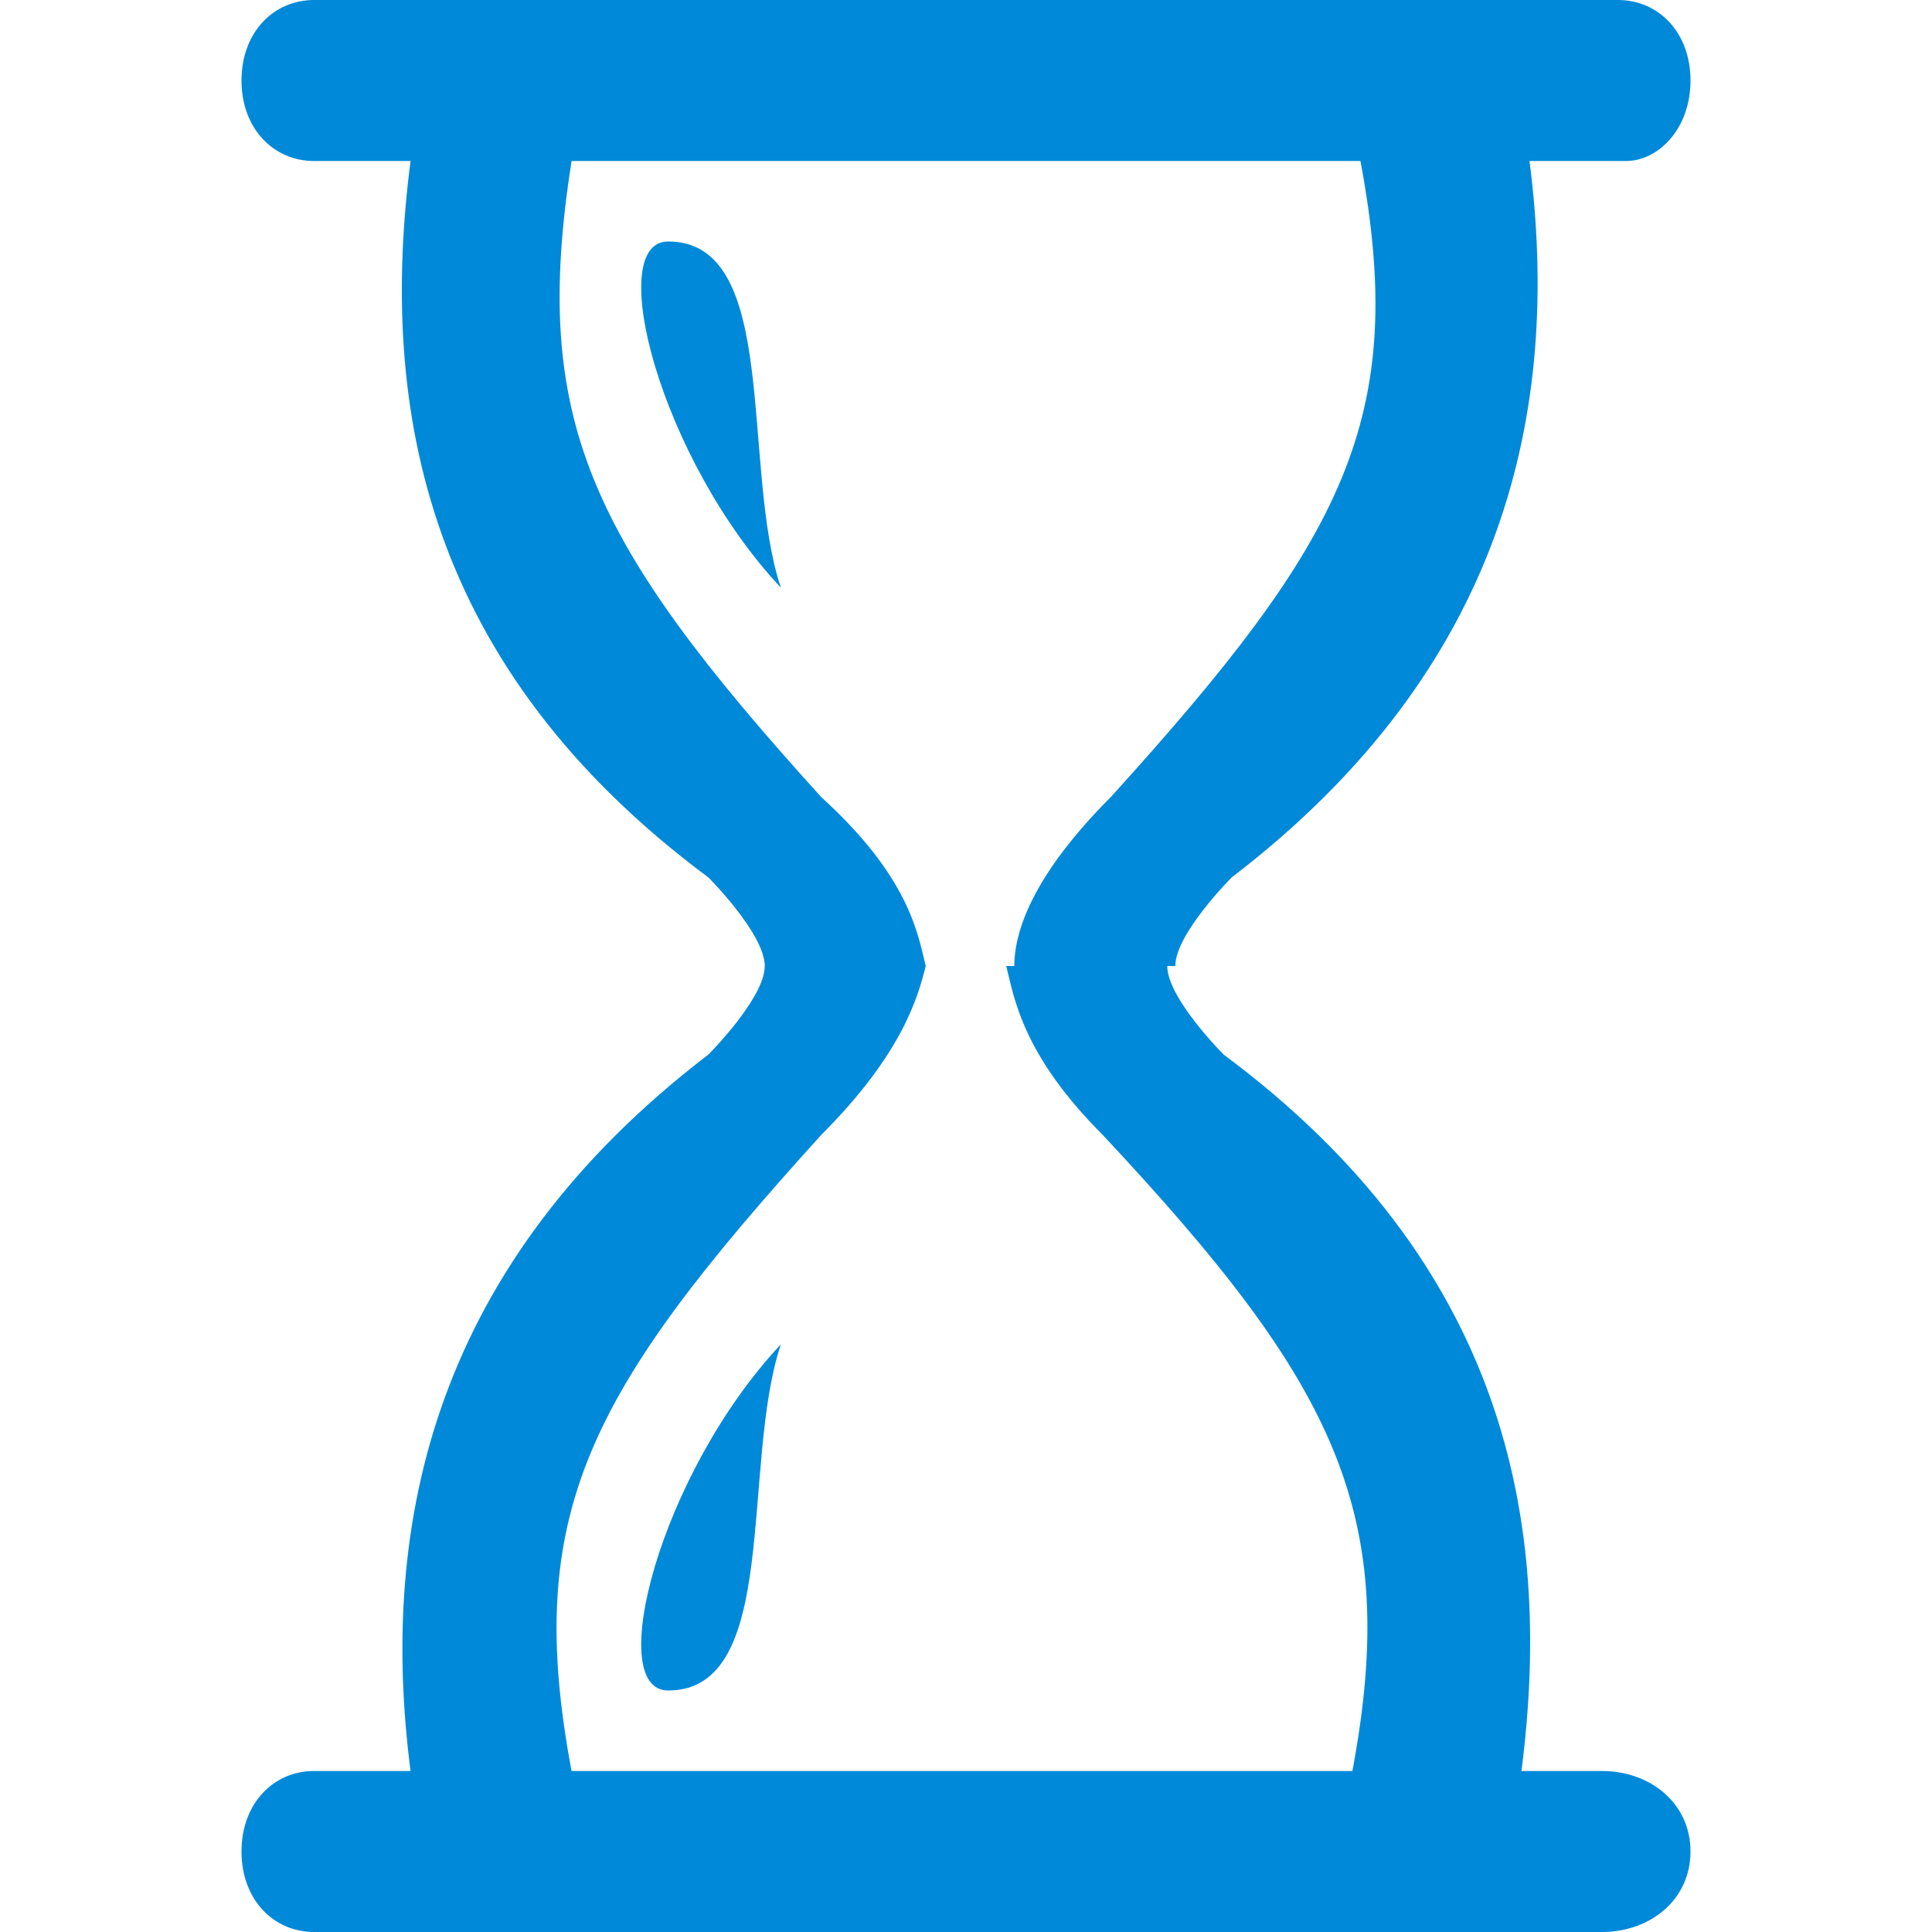 <svg width="24" height="24" viewBox="0 0 24 24" fill="none" xmlns="http://www.w3.org/2000/svg">
<path d="M11.5 12C11.4 11.6 11.3 10.9 10.2 9.9C7.3 6.7 6.6 5.2 7.1 2H16.9C17.5 5.2 16.7 6.7 13.8 9.9C12.8 10.9 12.6 11.6 12.6 12C13.6 12 14.2 12 14.6 12C14.6 11.6 15.3 10.9 15.3 10.9C18.7 8.3 19.4 5.1 19 2H20.2C20.6 2 21 1.6 21 1C21 0.4 20.6 0 20.1 0H3.9C3.4 0 3 0.4 3 1C3 1.6 3.4 2 3.9 2H5.1C4.7 5.1 5.3 8.3 8.8 10.9C8.8 10.9 9.5 11.6 9.5 12C9.8 12 10.5 12 11.5 12ZM19.9 22H18.9C19.3 18.9 18.7 15.7 15.2 13.1C15.2 13.1 14.5 12.4 14.5 12C14.1 12 13.5 12 12.5 12C12.6 12.4 12.7 13.1 13.7 14.1C16.6 17.2 17.4 18.8 16.8 22H7.1C6.5 18.8 7.3 17.3 10.2 14.1C11.2 13.1 11.4 12.4 11.5 12C10.5 12 9.9 12 9.5 12C9.5 12.4 8.8 13.1 8.8 13.1C5.4 15.7 4.7 18.9 5.1 22H3.9C3.4 22 3 22.4 3 23C3 23.6 3.4 24 3.9 24H19.9C20.5 24 21 23.6 21 23C21 22.4 20.5 22 19.9 22ZM8.3 3C7.5 3 8.2 5.7 9.7 7.3C9.2 5.8 9.7 3 8.3 3ZM8.3 21C9.7 21 9.2 18.2 9.7 16.7C8.2 18.3 7.5 21 8.3 21Z" fill="#0089D9"/>
</svg>

